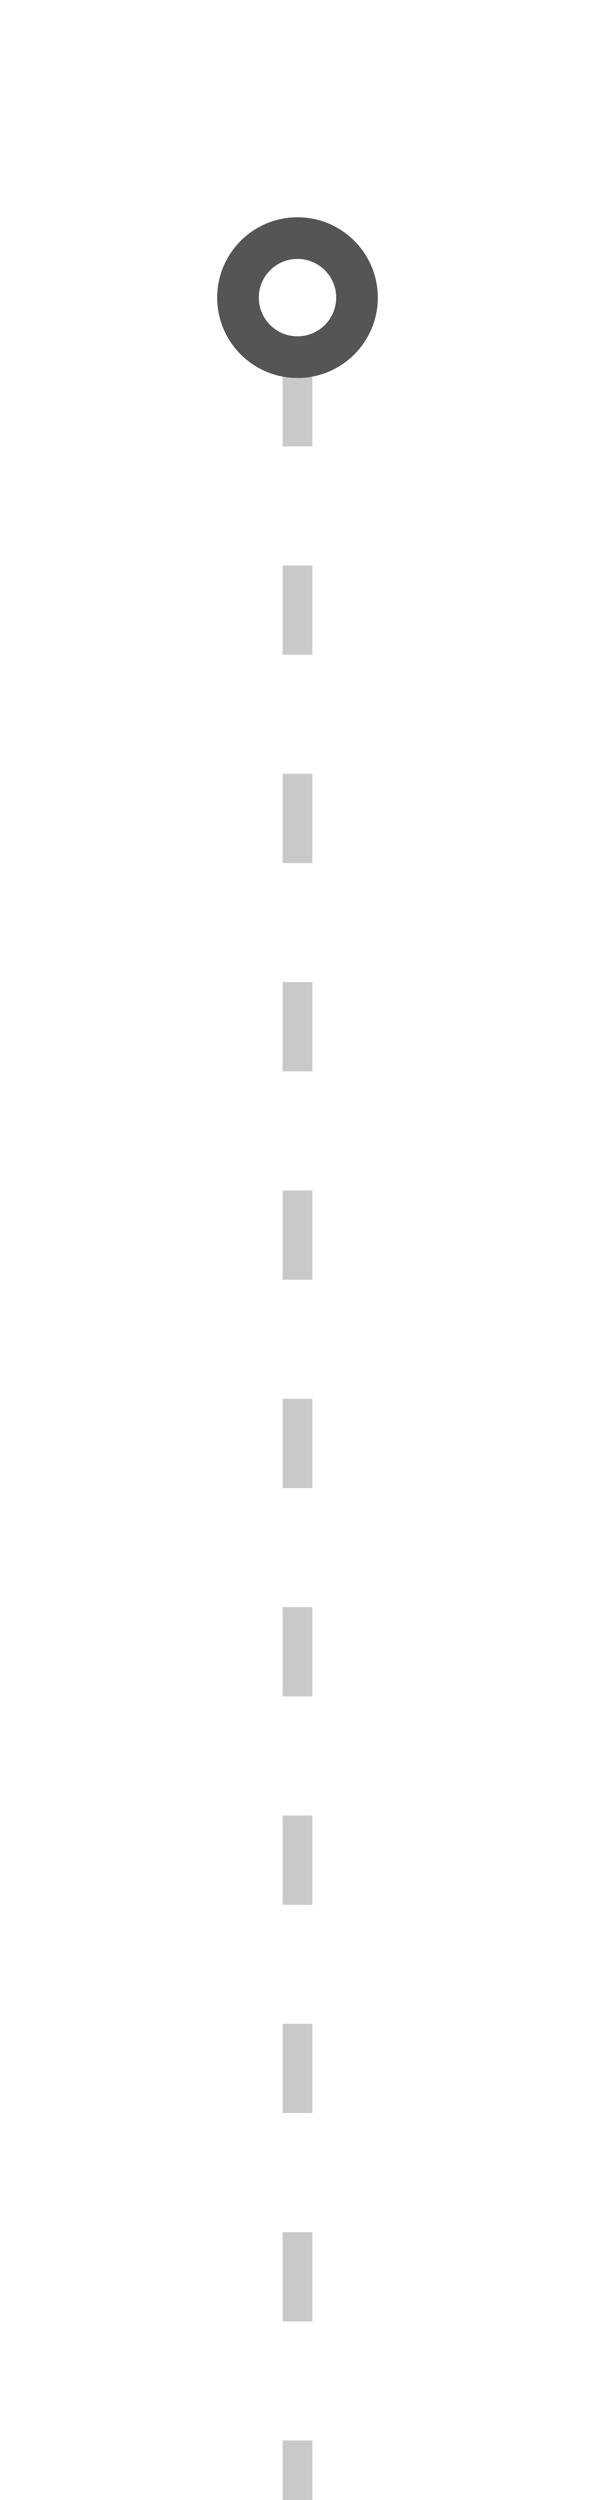 <svg width="20" height="84" viewBox="0 0 20 84" fill="none" xmlns="http://www.w3.org/2000/svg">
<path d="M10 12C11.105 12 12 11.105 12 10C12 8.895 11.105 8 10 8C8.895 8 8 8.895 8 10C8 11.105 8.895 12 10 12Z" stroke="#555555" stroke-width="1.4" stroke-linecap="round" stroke-linejoin="round"/>
<path d="M10 12L10 84" stroke="#555555" stroke-opacity="0.32" stroke-dasharray="3 4"/>
</svg>
